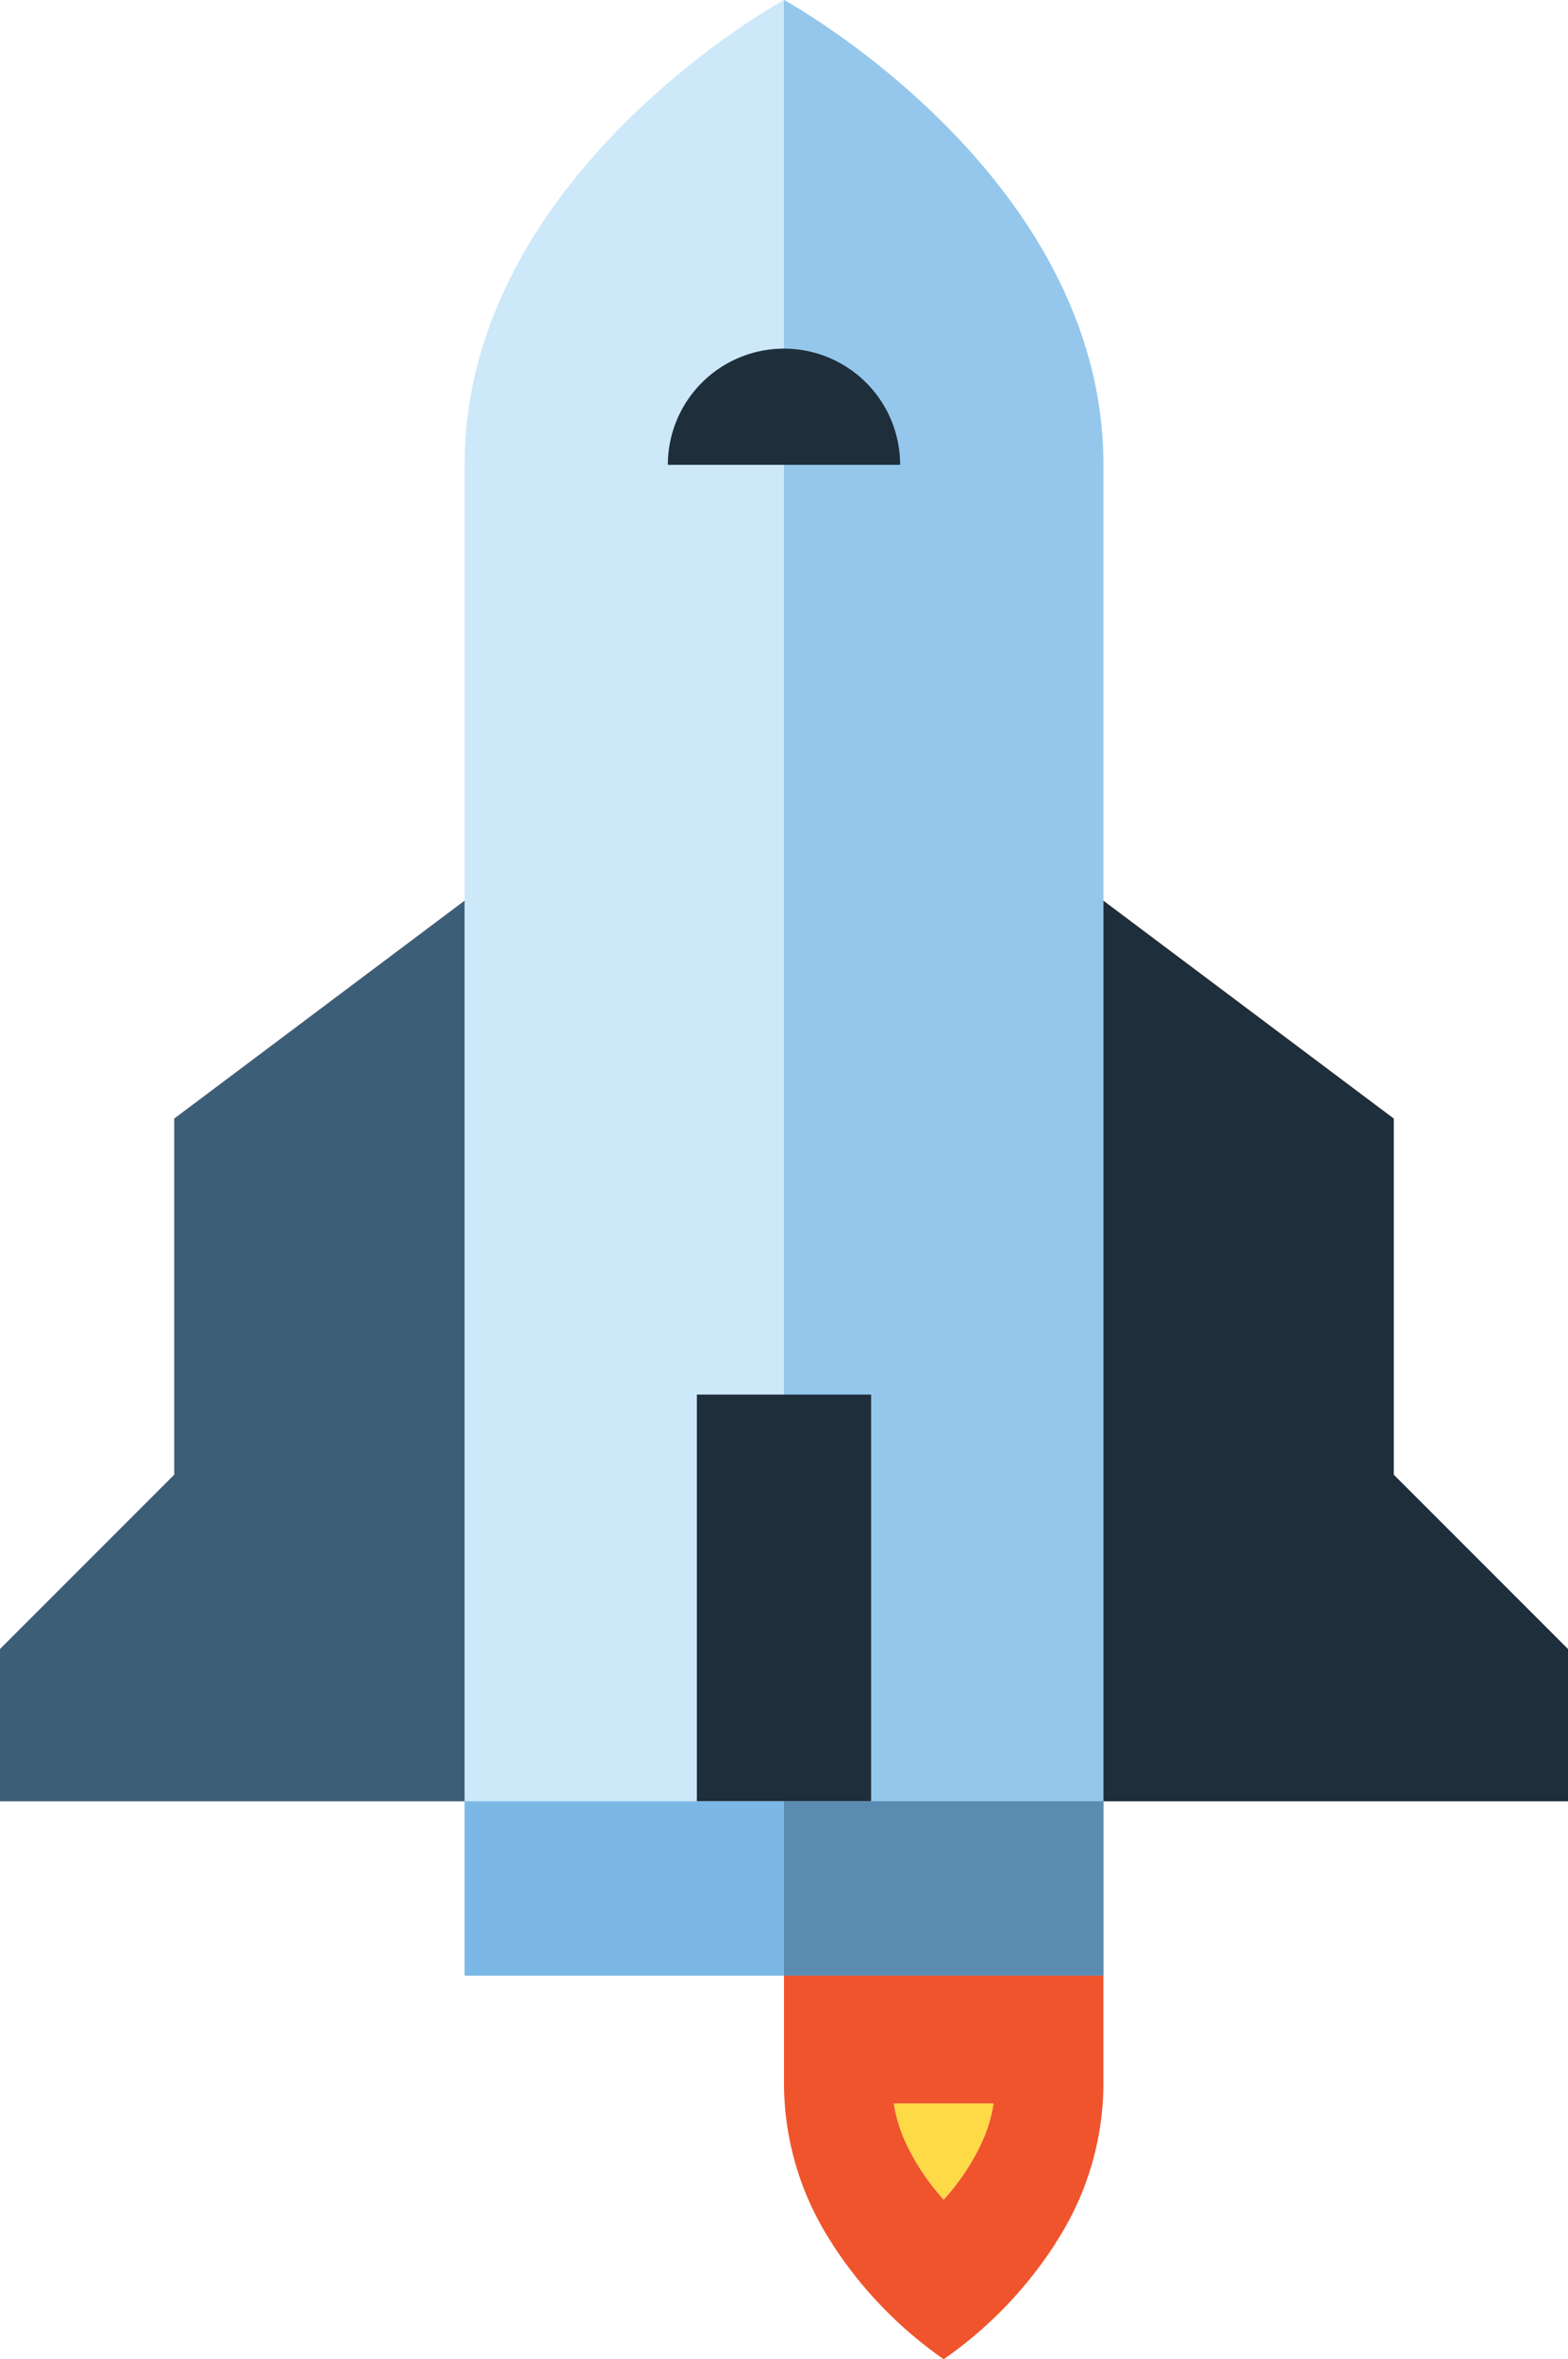 <svg xmlns="http://www.w3.org/2000/svg" viewBox="0 0 256 384.95">
  <title>Spaceship</title>
  <path d="M180.148,322.371V75.852C180.148,28.444,128,0,128,0S75.852,28.444,75.852,75.852v246.518Z" fill="#cce8f9"/>
  <path d="M180.148,322.371V75.852C180.148,28.444,128,0,128,0V322.371Z" fill="#94c7eb"/>
  <path d="M146.963,75.852A18.963,18.963,0,0,0,128,56.889h0A18.964,18.964,0,0,0,109.037,75.852Z" fill="#1f2e3b"/>
  <rect x="113.778" y="227.556" width="28.444" height="66.371" fill="#1f2e3b"/>
  <rect x="75.852" y="293.926" width="104.296" height="28.444" fill="#7cb8e5"/>
  <rect x="128" y="293.926" width="52.148" height="28.444" fill="#5a8bb0"/>
  <path d="M180.149,322.371h-7.81v-0h-7.824v0H143.633v-0h-7.824v0h-7.81v17.96a47.744,47.744,0,0,0,7.81,25.666v.037a67.512,67.512,0,0,0,18.258,18.916l.007-.005.007.005a67.512,67.512,0,0,0,18.258-18.916v-.037a47.744,47.744,0,0,0,7.81-25.666Zm-17.949,20.859a23.54,23.54,0,0,1-1.595,5.635,37.298,37.298,0,0,1-6.531,10.047,37.322,37.322,0,0,1-6.521-10.024,23.553,23.553,0,0,1-1.604-5.657Z" fill="#f0542c"/>
  <path d="M154.079,358.917c3.628-4.097,7.222-9.544,8.121-15.686H145.937C146.841,349.356,150.452,354.815,154.079,358.917Z" fill="#feda46"/>
  <polygon points="227.556 240.628 227.556 182.518 180.148 146.963 180.148 293.926 256 293.926 256 269.072 227.556 240.628" fill="#1f2e3b"/>
  <polygon points="28.444 182.518 28.444 240.628 0 269.072 0 293.926 75.852 293.926 75.852 146.963 28.444 182.518" fill="#3d5e77"/>
</svg>

